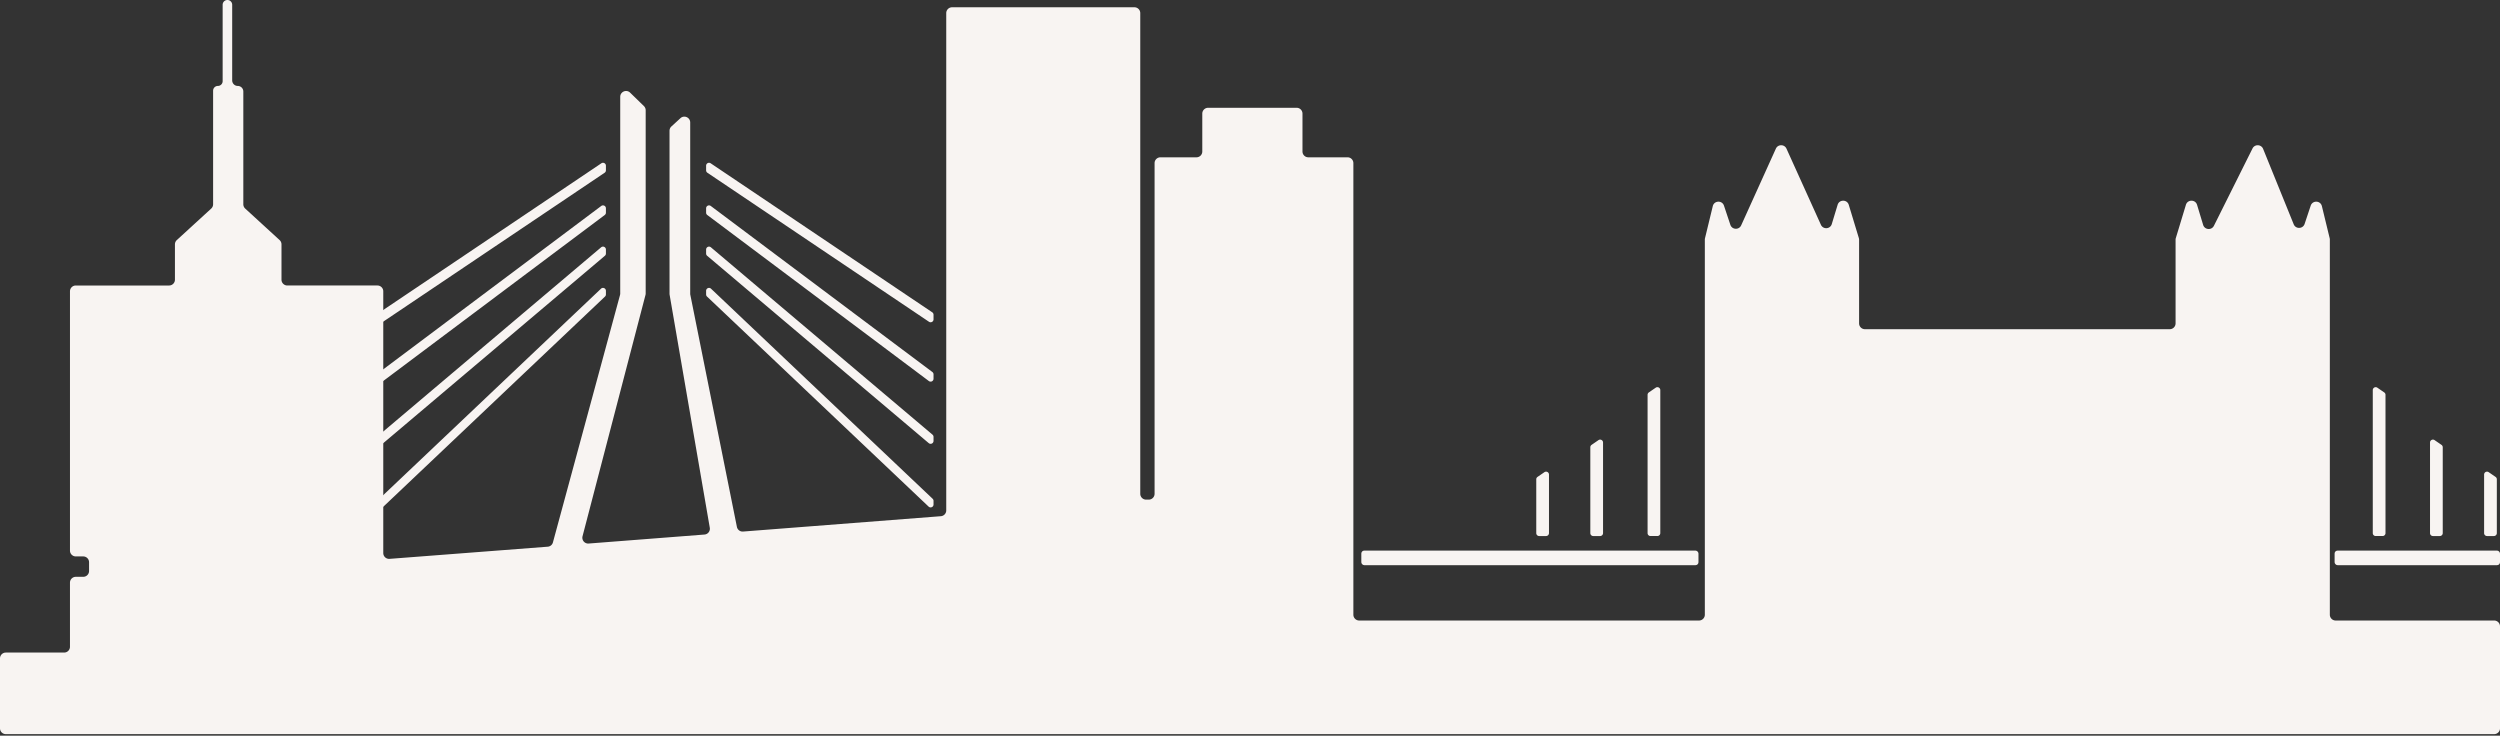 <svg viewBox="0 0 785 231" fill="#F8F4F2" xmlns="http://www.w3.org/2000/svg"><rect x="0" y="0" width="785" height="231" fill="#333333" stroke="none"/><path d="M0 206.735v21.955c0 1.01.82 1.829 1.83 1.829h781.34a1.83 1.83 0 0 0 1.83-1.829v-32.017a1.83 1.83 0 0 0-1.83-1.829h-49.772a1.83 1.83 0 0 1-1.83-1.83V75.229c0-.145-.017-.29-.052-.431l-2.443-10.07c-.433-1.786-2.932-1.89-3.513-.148l-1.911 5.729c-.538 1.612-2.793 1.684-3.431.108L710.62 46.75c-.592-1.46-2.629-1.539-3.333-.13L695.17 70.896c-.739 1.48-2.907 1.298-3.387-.286l-1.909-6.293c-.525-1.731-2.976-1.731-3.501 0l-3.165 10.434a1.836 1.836 0 0 0-.078.53v26.257a1.83 1.83 0 0 1-1.83 1.83h-95.714a1.83 1.83 0 0 1-1.83-1.83V75.281c0-.18-.026-.358-.078-.53l-3.165-10.434c-.525-1.731-2.976-1.731-3.501 0l-1.831 6.037c-.49 1.616-2.721 1.761-3.417.222l-10.81-23.897c-.648-1.434-2.685-1.434-3.333 0l-10.89 24.076c-.686 1.517-2.876 1.404-3.403-.175l-2.002-6c-.581-1.743-3.08-1.638-3.513.147l-2.443 10.07a1.792 1.792 0 0 0-.052.432v117.785a1.83 1.83 0 0 1-1.829 1.83H426.788a1.83 1.83 0 0 1-1.829-1.83V51.226a1.83 1.83 0 0 0-1.83-1.83h-12.32a1.83 1.83 0 0 1-1.83-1.829V35.676a1.83 1.83 0 0 0-1.829-1.83h-27.801a1.83 1.83 0 0 0-1.83 1.83v11.891a1.83 1.83 0 0 1-1.829 1.83h-11.322a1.83 1.83 0 0 0-1.83 1.83v103.825a1.83 1.83 0 0 1-1.829 1.829h-.836a1.83 1.83 0 0 1-1.829-1.829V4.116a1.83 1.83 0 0 0-1.83-1.83h-57.263c-1.01 0-1.83.82-1.83 1.83v156.148a1.83 1.83 0 0 1-1.687 1.824l-62.113 4.819a1.83 1.83 0 0 1-1.935-1.464L216.76 92.569a1.814 1.814 0 0 1-.036-.36V38.46c0-1.591-1.892-2.424-3.065-1.35l-2.833 2.596a1.83 1.83 0 0 0-.594 1.349v51.179c0 .104.009.208.027.31l12.615 73.167a1.83 1.83 0 0 1-1.661 2.135l-36.385 2.823a1.83 1.83 0 0 1-1.912-2.286l19.766-75.765a1.8 1.8 0 0 0 .06-.462V34.618c0-.493-.2-.966-.554-1.31l-4.331-4.215c-1.159-1.129-3.105-.307-3.105 1.31v61.744c0 .162-.022.323-.064.479l-21.071 77.693a1.828 1.828 0 0 1-1.625 1.345l-49.676 3.818a1.829 1.829 0 0 1-1.969-1.824V91.476a1.83 1.83 0 0 0-1.83-1.83h-28.3a1.83 1.83 0 0 1-1.83-1.83V76.73a1.83 1.83 0 0 0-.593-1.349l-10.797-9.89a1.83 1.83 0 0 1-.594-1.348v-35.41c0-.965-.783-1.748-1.748-1.748a1.748 1.748 0 0 1-1.748-1.747V1.498a1.498 1.498 0 1 0-2.996 0v23.99c0 .827-.67 1.497-1.498 1.497s-1.498.671-1.498 1.498v35.66a1.83 1.83 0 0 1-.594 1.349l-10.797 9.89a1.83 1.83 0 0 0-.594 1.348v11.087c0 1.01-.82 1.83-1.83 1.83H23.801c-1.01 0-1.829.818-1.829 1.829v81.413c0 1.011.82 1.83 1.83 1.83h2.333c1.01 0 1.83.819 1.83 1.829v2.745a1.83 1.83 0 0 1-1.83 1.829H23.8a1.83 1.83 0 0 0-1.829 1.83v20.124a1.83 1.83 0 0 1-1.83 1.83H1.83A1.83 1.83 0 0 0 0 206.735Z" fill="#F8F4F2"></path><rect x="733.066" y="172.889" width="51.934" height="4.574" rx="0.915" fill="#F8F4F2"></rect><rect x="427.454" y="172.889" width="105.865" height="4.574" rx="0.915" fill="#F8F4F2"></rect><path d="M150.809 209.48v-23.064l17.977-1.635-5.993 20.164h-7.79v4.535h-4.194ZM173.41 202.597l5.023-18.401a1.828 1.828 0 0 1 1.622-1.342l44.031-3.434a1.829 1.829 0 0 1 1.938 1.474l4.257 21.833a1.83 1.83 0 0 1-1.796 2.179h-13.591l-39.719.002a1.83 1.83 0 0 1-1.765-2.311ZM239.889 203.447l-4.76-22.989a1.829 1.829 0 0 1 1.691-2.197l53.874-2.978a1.83 1.83 0 0 1 1.93 1.827v25.966a1.83 1.83 0 0 1-1.829 1.83h-49.114a1.83 1.83 0 0 1-1.792-1.459ZM584.255 114.345a1.83 1.83 0 0 1 1.829-1.83h95.215a1.83 1.83 0 0 1 1.83 1.83v56.715a1.83 1.83 0 0 1-1.83 1.829h-95.215a1.83 1.83 0 0 1-1.829-1.829v-56.715ZM584.255 179.292a1.83 1.83 0 0 1 1.829-1.829h95.215a1.83 1.83 0 0 1 1.83 1.829v13.722a1.83 1.83 0 0 1-1.83 1.829h-95.215a1.83 1.83 0 0 1-1.829-1.829v-13.722Z"></path><path d="M745.053 122.486a.914.914 0 0 1 1.432-.754l2.166 1.488c.248.17.397.452.397.754v43.427c0 .505-.41.914-.915.914h-2.166a.914.914 0 0 1-.914-.914v-44.915ZM521.335 122.486a.915.915 0 0 0-1.433-.754l-2.165 1.488a.912.912 0 0 0-.397.754v43.427c0 .505.41.914.915.914h2.165a.915.915 0 0 0 .915-.914v-44.915ZM763.026 138.952a.915.915 0 0 1 1.433-.754l2.165 1.488c.249.17.397.452.397.754v26.961a.915.915 0 0 1-.914.915h-2.166a.915.915 0 0 1-.915-.915v-28.449ZM503.356 138.952a.914.914 0 0 0-1.432-.754l-2.166 1.488a.913.913 0 0 0-.396.754v26.961c0 .505.409.915.914.915h2.166c.505 0 .914-.41.914-.915v-28.449ZM780.009 149.014a.914.914 0 0 1 1.432-.754l2.166 1.488c.248.17.397.452.397.754v16.899c0 .505-.41.914-.915.914h-2.165a.914.914 0 0 1-.915-.914v-18.387ZM486.381 149.014a.915.915 0 0 0-1.433-.754l-2.165 1.488a.912.912 0 0 0-.397.754v16.899c0 .505.409.914.915.914h2.165a.915.915 0 0 0 .915-.914v-18.387ZM292.724 98.064 223.145 51.27a.914.914 0 0 0-1.425.76v1.453c0 .305.151.59.404.76l69.58 46.794a.915.915 0 0 0 1.425-.759v-1.455a.915.915 0 0 0-.405-.758ZM292.763 116.815l-69.58-52.143a.915.915 0 0 0-1.463.732v1.373c0 .288.135.56.366.732l69.579 52.142a.915.915 0 0 0 1.464-.732v-1.372a.915.915 0 0 0-.366-.732ZM292.805 136.482l-69.58-58.827a.914.914 0 0 0-1.505.699v1.263c0 .27.118.525.324.698l69.579 58.828a.915.915 0 0 0 1.506-.699v-1.263a.918.918 0 0 0-.324-.699ZM292.843 156.61l-69.579-65.957c-.583-.553-1.544-.14-1.544.664v1.138c0 .25.103.49.285.664l69.58 65.957c.583.553 1.544.14 1.544-.663v-1.139a.913.913 0 0 0-.286-.664ZM119.253 98.064l69.58-46.794a.915.915 0 0 1 1.425.76v1.453c0 .305-.152.59-.404.76l-69.58 46.794a.914.914 0 0 1-1.425-.759v-1.455c0-.304.151-.589.404-.758ZM119.215 116.815l69.579-52.143a.915.915 0 0 1 1.464.732v1.373c0 .288-.136.56-.366.732l-69.58 52.142a.914.914 0 0 1-1.463-.732v-1.372c0-.288.135-.56.366-.732ZM119.173 136.482l69.579-58.827a.915.915 0 0 1 1.506.699v1.263c0 .27-.119.525-.324.698l-69.58 58.828a.915.915 0 0 1-1.505-.699v-1.263c0-.269.118-.525.324-.699ZM119.134 156.61l69.58-65.957c.583-.553 1.544-.14 1.544.664v1.138a.912.912 0 0 1-.286.664l-69.579 65.957c-.583.553-1.544.14-1.544-.663v-1.139c0-.251.103-.491.285-.664Z" fill="#F8F4F2"></path></svg>